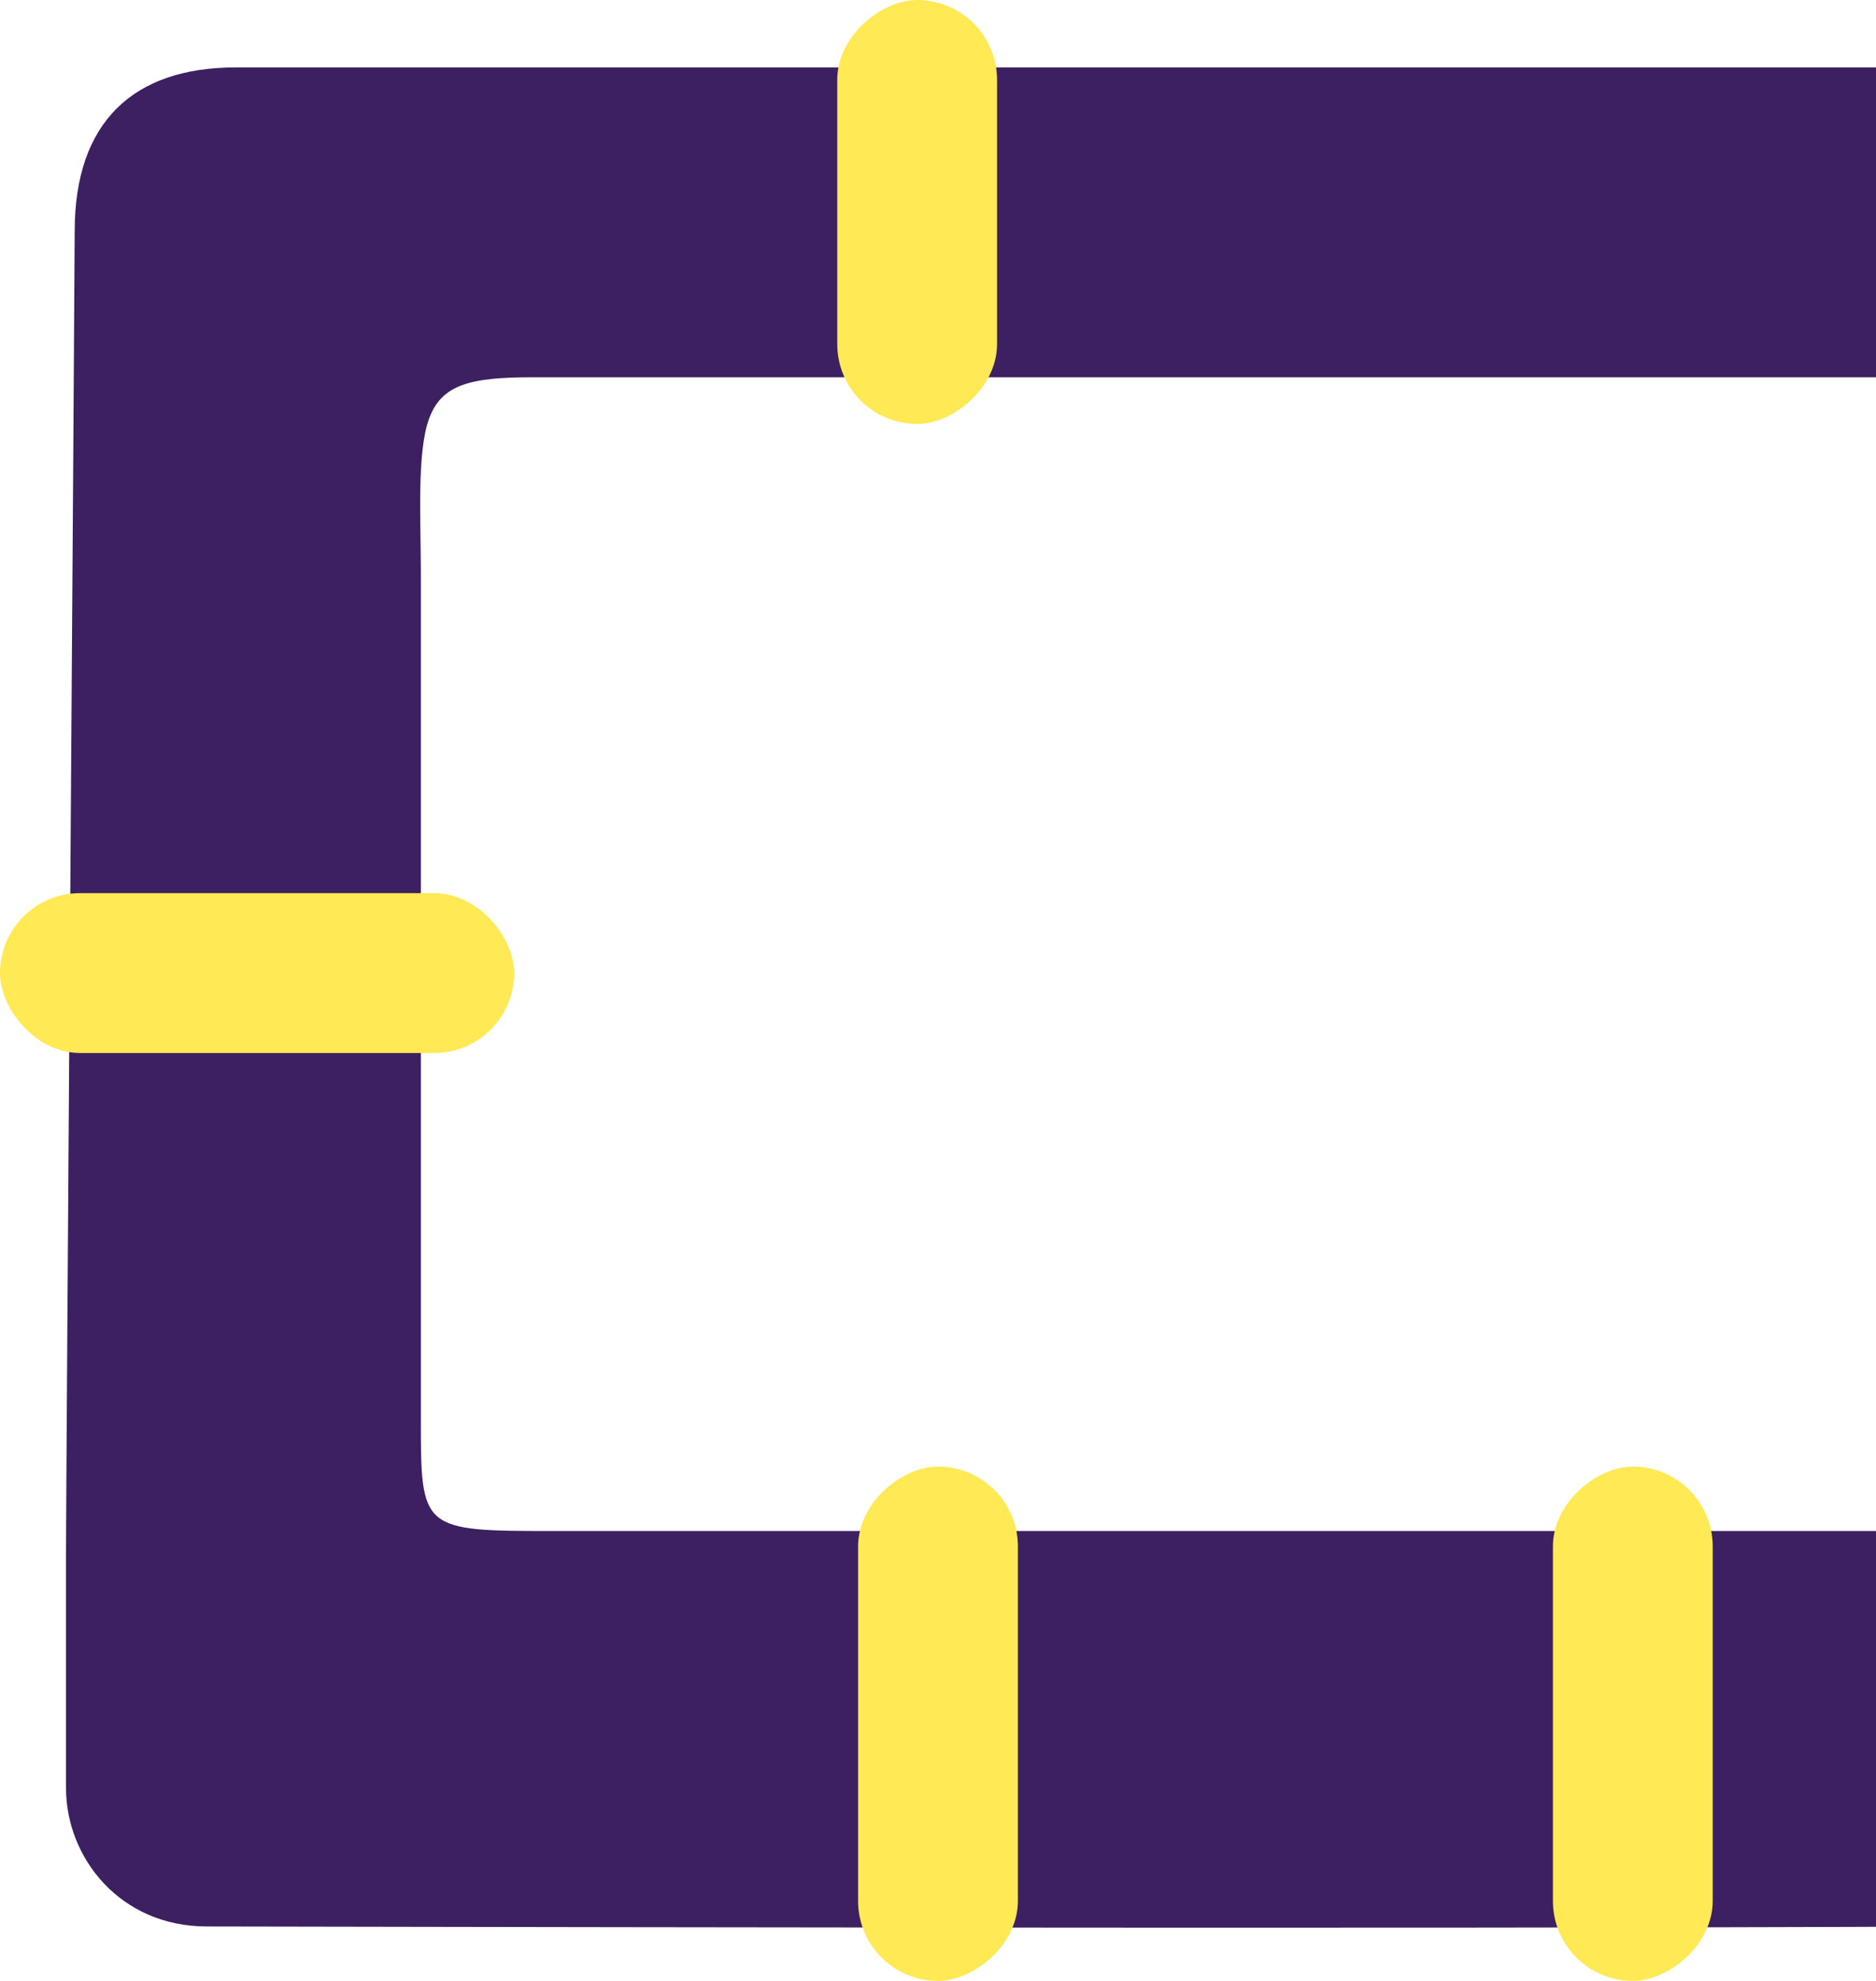 <svg width="540" height="570" viewBox="0 0 540 570" fill="none" xmlns="http://www.w3.org/2000/svg">
<path d="M67.833 19.404H564.175V108.559H153.124C135 108.559 127.053 110.79 123.5 120.5C119.947 130.21 121.14 149.617 121.14 164.867V332.619V408C121.14 440.543 121.14 440.543 160.231 440.543H564.175V554.332C401.492 555.114 72.5 554.332 59.541 554.332C34.5 554.332 19 534.5 19.001 514.5C19.001 498.46 19 466.312 19 452.685L19 446.5C19 428.904 21.5 78.578 21.5 66.5C21.5 35 38.5 19.404 67.833 19.404Z" fill="#3C2061"/>
<rect x="241" y="122" width="122" height="46" rx="23" transform="rotate(-90 241 122)" fill="#FFE954"/>
<rect x="247" y="570" width="148" height="46" rx="23" transform="rotate(-90 247 570)" fill="#FFE954"/>
<rect y="257" width="148" height="46" rx="23" fill="#FFE954"/>
<rect x="447" y="570" width="148" height="46" rx="23" transform="rotate(-90 447 570)" fill="#FFE954"/>
</svg>
